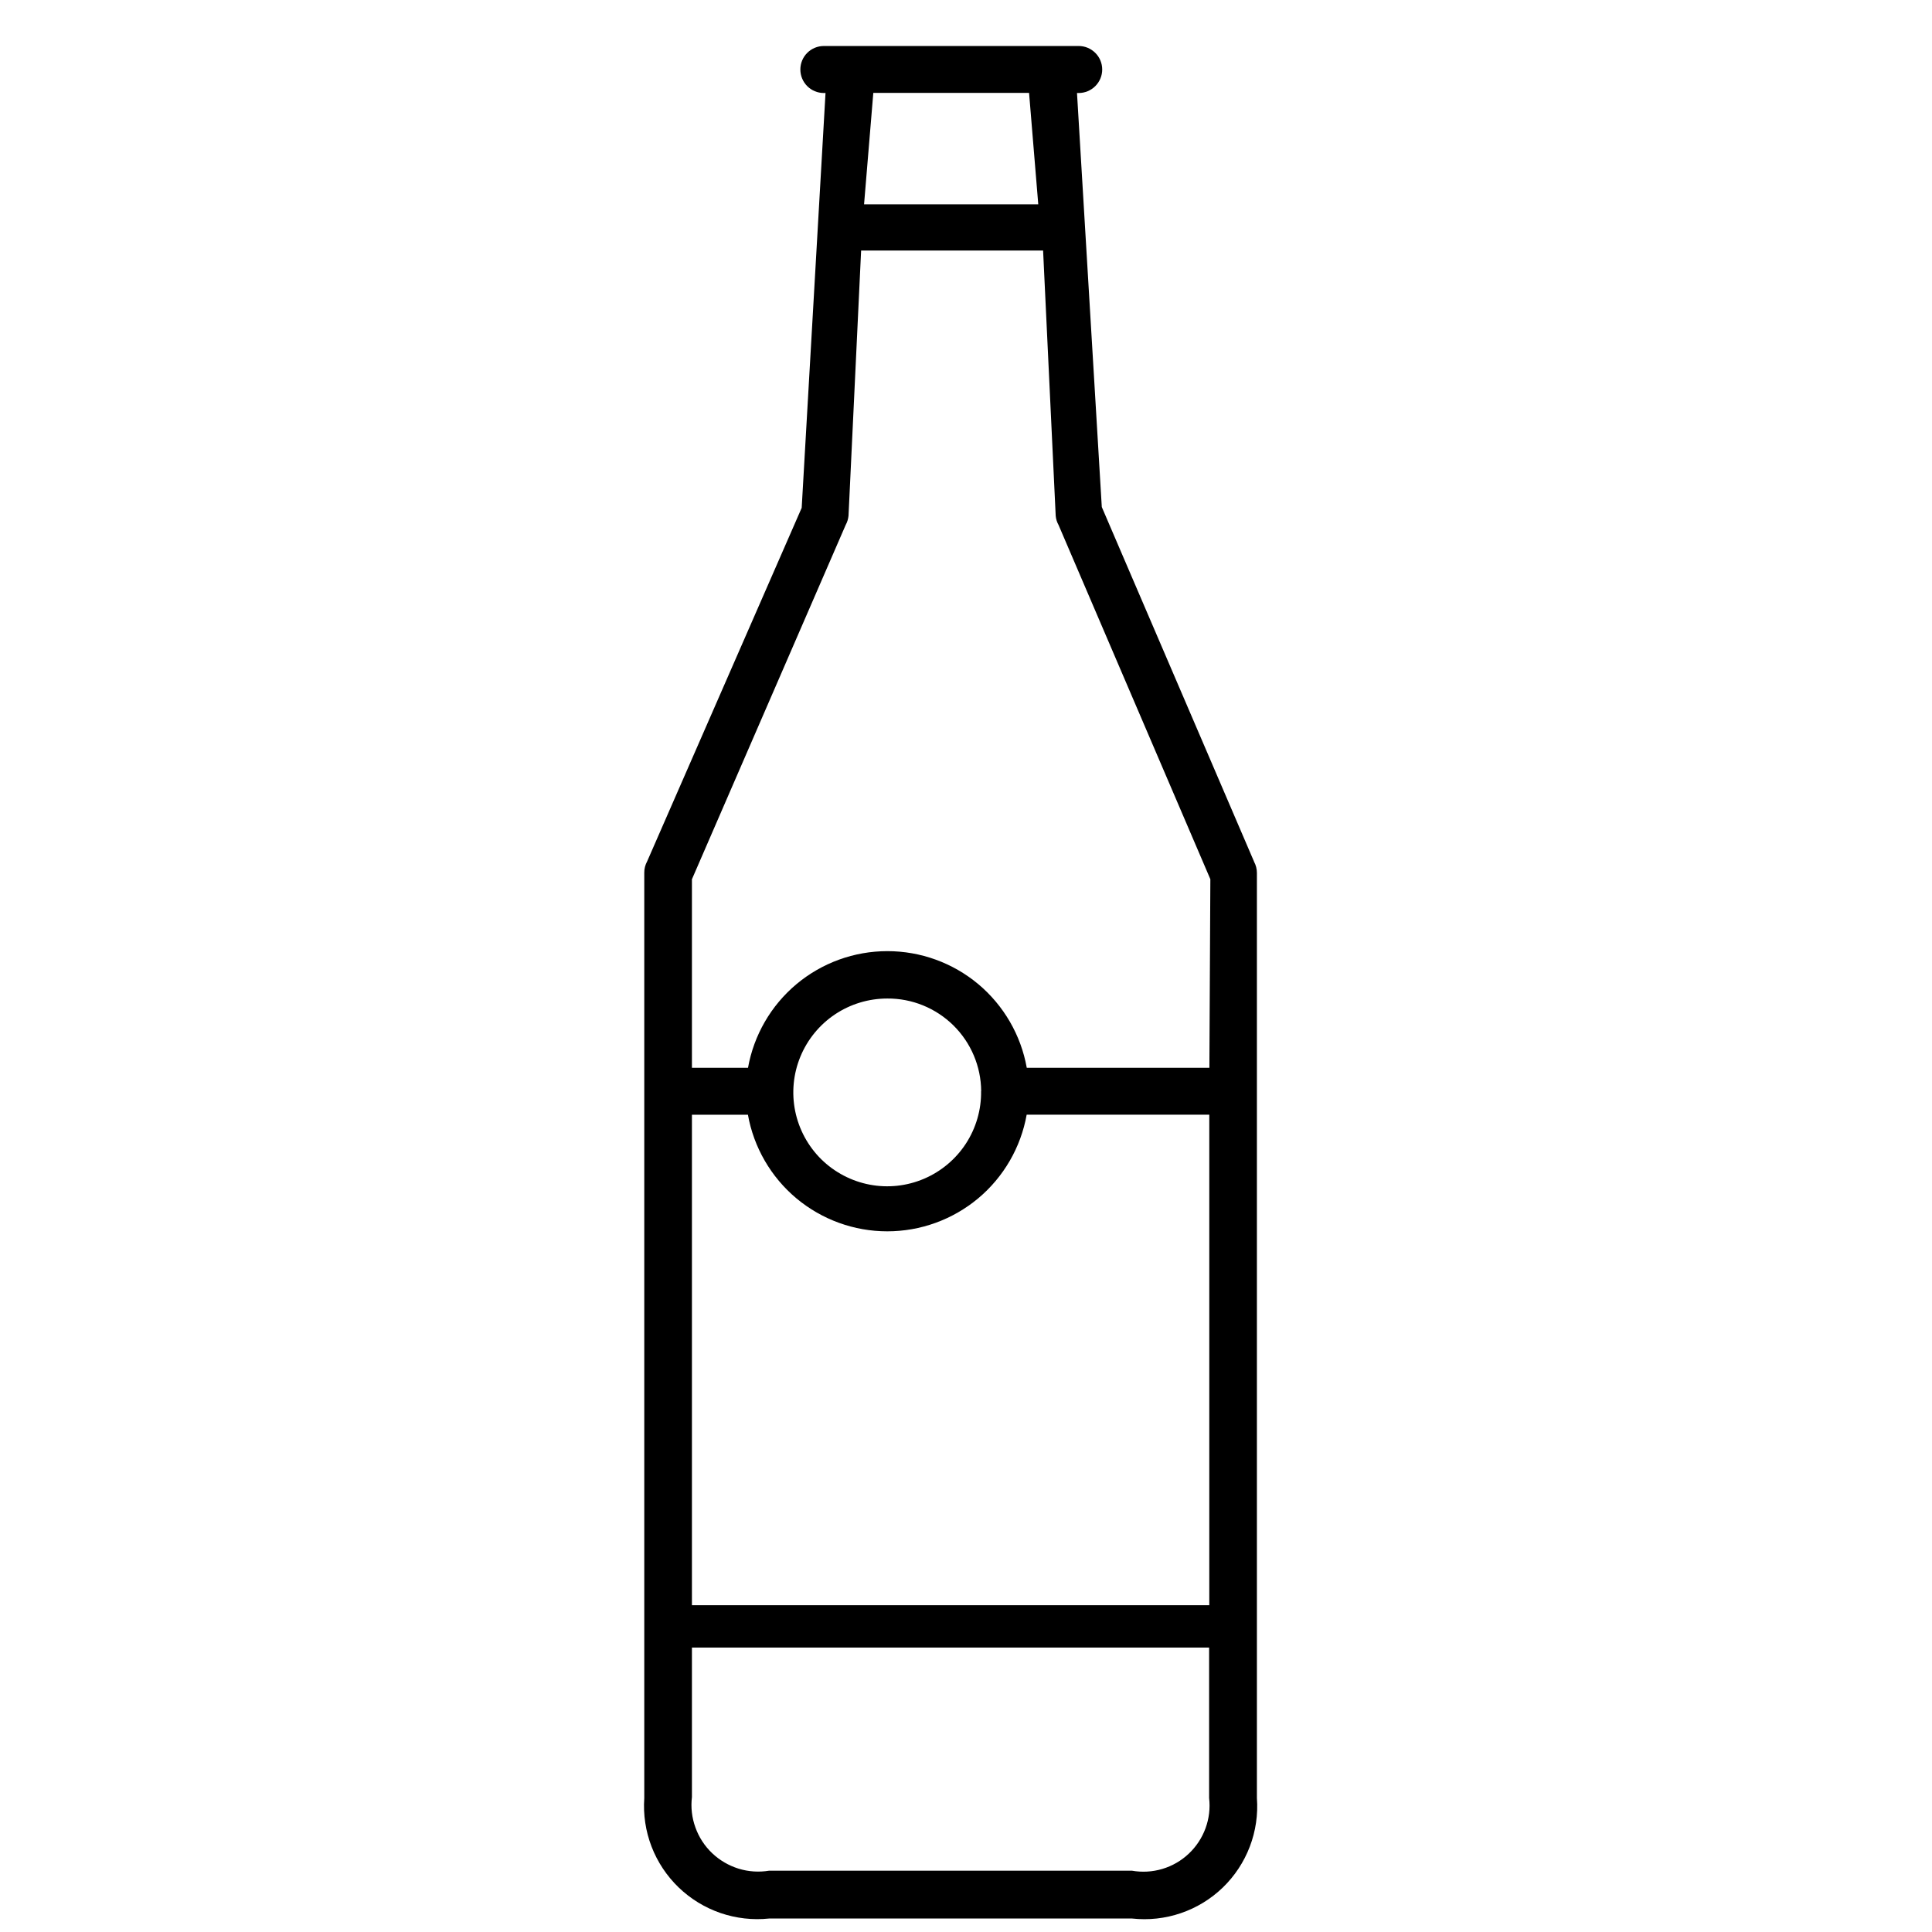 <svg width="42" height="42" viewBox="0 0 42 42" fill="none" xmlns="http://www.w3.org/2000/svg">
<path fill-rule="evenodd" clip-rule="evenodd" d="M27.263 18.733L23.952 11.022L23.413 2.022H23.45C23.585 2.022 23.715 1.968 23.811 1.872C23.907 1.776 23.961 1.647 23.961 1.511C23.961 1.375 23.907 1.245 23.811 1.15C23.715 1.054 23.585 1 23.45 1H17.91C17.774 1 17.644 1.054 17.548 1.15C17.453 1.245 17.399 1.375 17.399 1.511C17.399 1.647 17.453 1.776 17.548 1.872C17.644 1.968 17.774 2.022 17.91 2.022H17.946L17.428 11.04L14.068 18.726C14.027 18.801 14.005 18.885 14.006 18.971V39.09C13.981 39.448 14.035 39.808 14.164 40.143C14.293 40.478 14.494 40.781 14.753 41.031C15.012 41.28 15.322 41.47 15.662 41.587C16.001 41.703 16.363 41.745 16.72 41.707H24.61C24.968 41.746 25.33 41.707 25.671 41.59C26.012 41.474 26.323 41.284 26.582 41.034C26.841 40.784 27.041 40.48 27.17 40.143C27.298 39.807 27.351 39.446 27.324 39.087V18.978C27.324 18.892 27.303 18.808 27.262 18.733H27.263ZM18.985 2.019H22.371L22.571 4.442H18.784L18.985 2.019ZM15.04 19.119L18.384 11.413C18.418 11.351 18.439 11.283 18.446 11.213L18.72 5.446H22.676L22.95 11.213C22.956 11.283 22.977 11.351 23.012 11.413L26.312 19.113L26.291 23.213H22.321C22.194 22.502 21.82 21.858 21.267 21.394C20.713 20.931 20.013 20.677 19.291 20.677C18.568 20.677 17.869 20.931 17.315 21.394C16.761 21.858 16.388 22.502 16.261 23.213H15.042V19.123L15.04 19.119ZM21.328 23.719C21.334 24.124 21.219 24.521 20.998 24.861C20.777 25.2 20.46 25.466 20.088 25.625C19.715 25.784 19.304 25.829 18.906 25.753C18.508 25.677 18.142 25.485 17.853 25.201C17.565 24.916 17.368 24.552 17.287 24.156C17.206 23.759 17.245 23.347 17.399 22.972C17.553 22.598 17.815 22.277 18.151 22.052C18.488 21.827 18.884 21.707 19.289 21.707C19.826 21.703 20.343 21.914 20.726 22.291C21.109 22.669 21.326 23.183 21.33 23.721L21.328 23.719ZM16.259 24.232C16.386 24.943 16.759 25.587 17.313 26.051C17.867 26.514 18.566 26.768 19.289 26.768C20.011 26.768 20.711 26.514 21.265 26.051C21.819 25.587 22.192 24.943 22.319 24.232H26.289V34.896H15.042V24.233H16.259V24.232ZM24.61 40.667H16.72C16.498 40.704 16.27 40.689 16.056 40.623C15.841 40.556 15.644 40.441 15.481 40.286C15.318 40.131 15.194 39.94 15.118 39.728C15.041 39.517 15.015 39.29 15.042 39.067V35.817H26.285V39.087C26.311 39.309 26.284 39.535 26.207 39.745C26.13 39.955 26.005 40.145 25.842 40.298C25.679 40.452 25.483 40.565 25.268 40.629C25.054 40.693 24.827 40.706 24.607 40.667" fill="black"/>
</svg>

